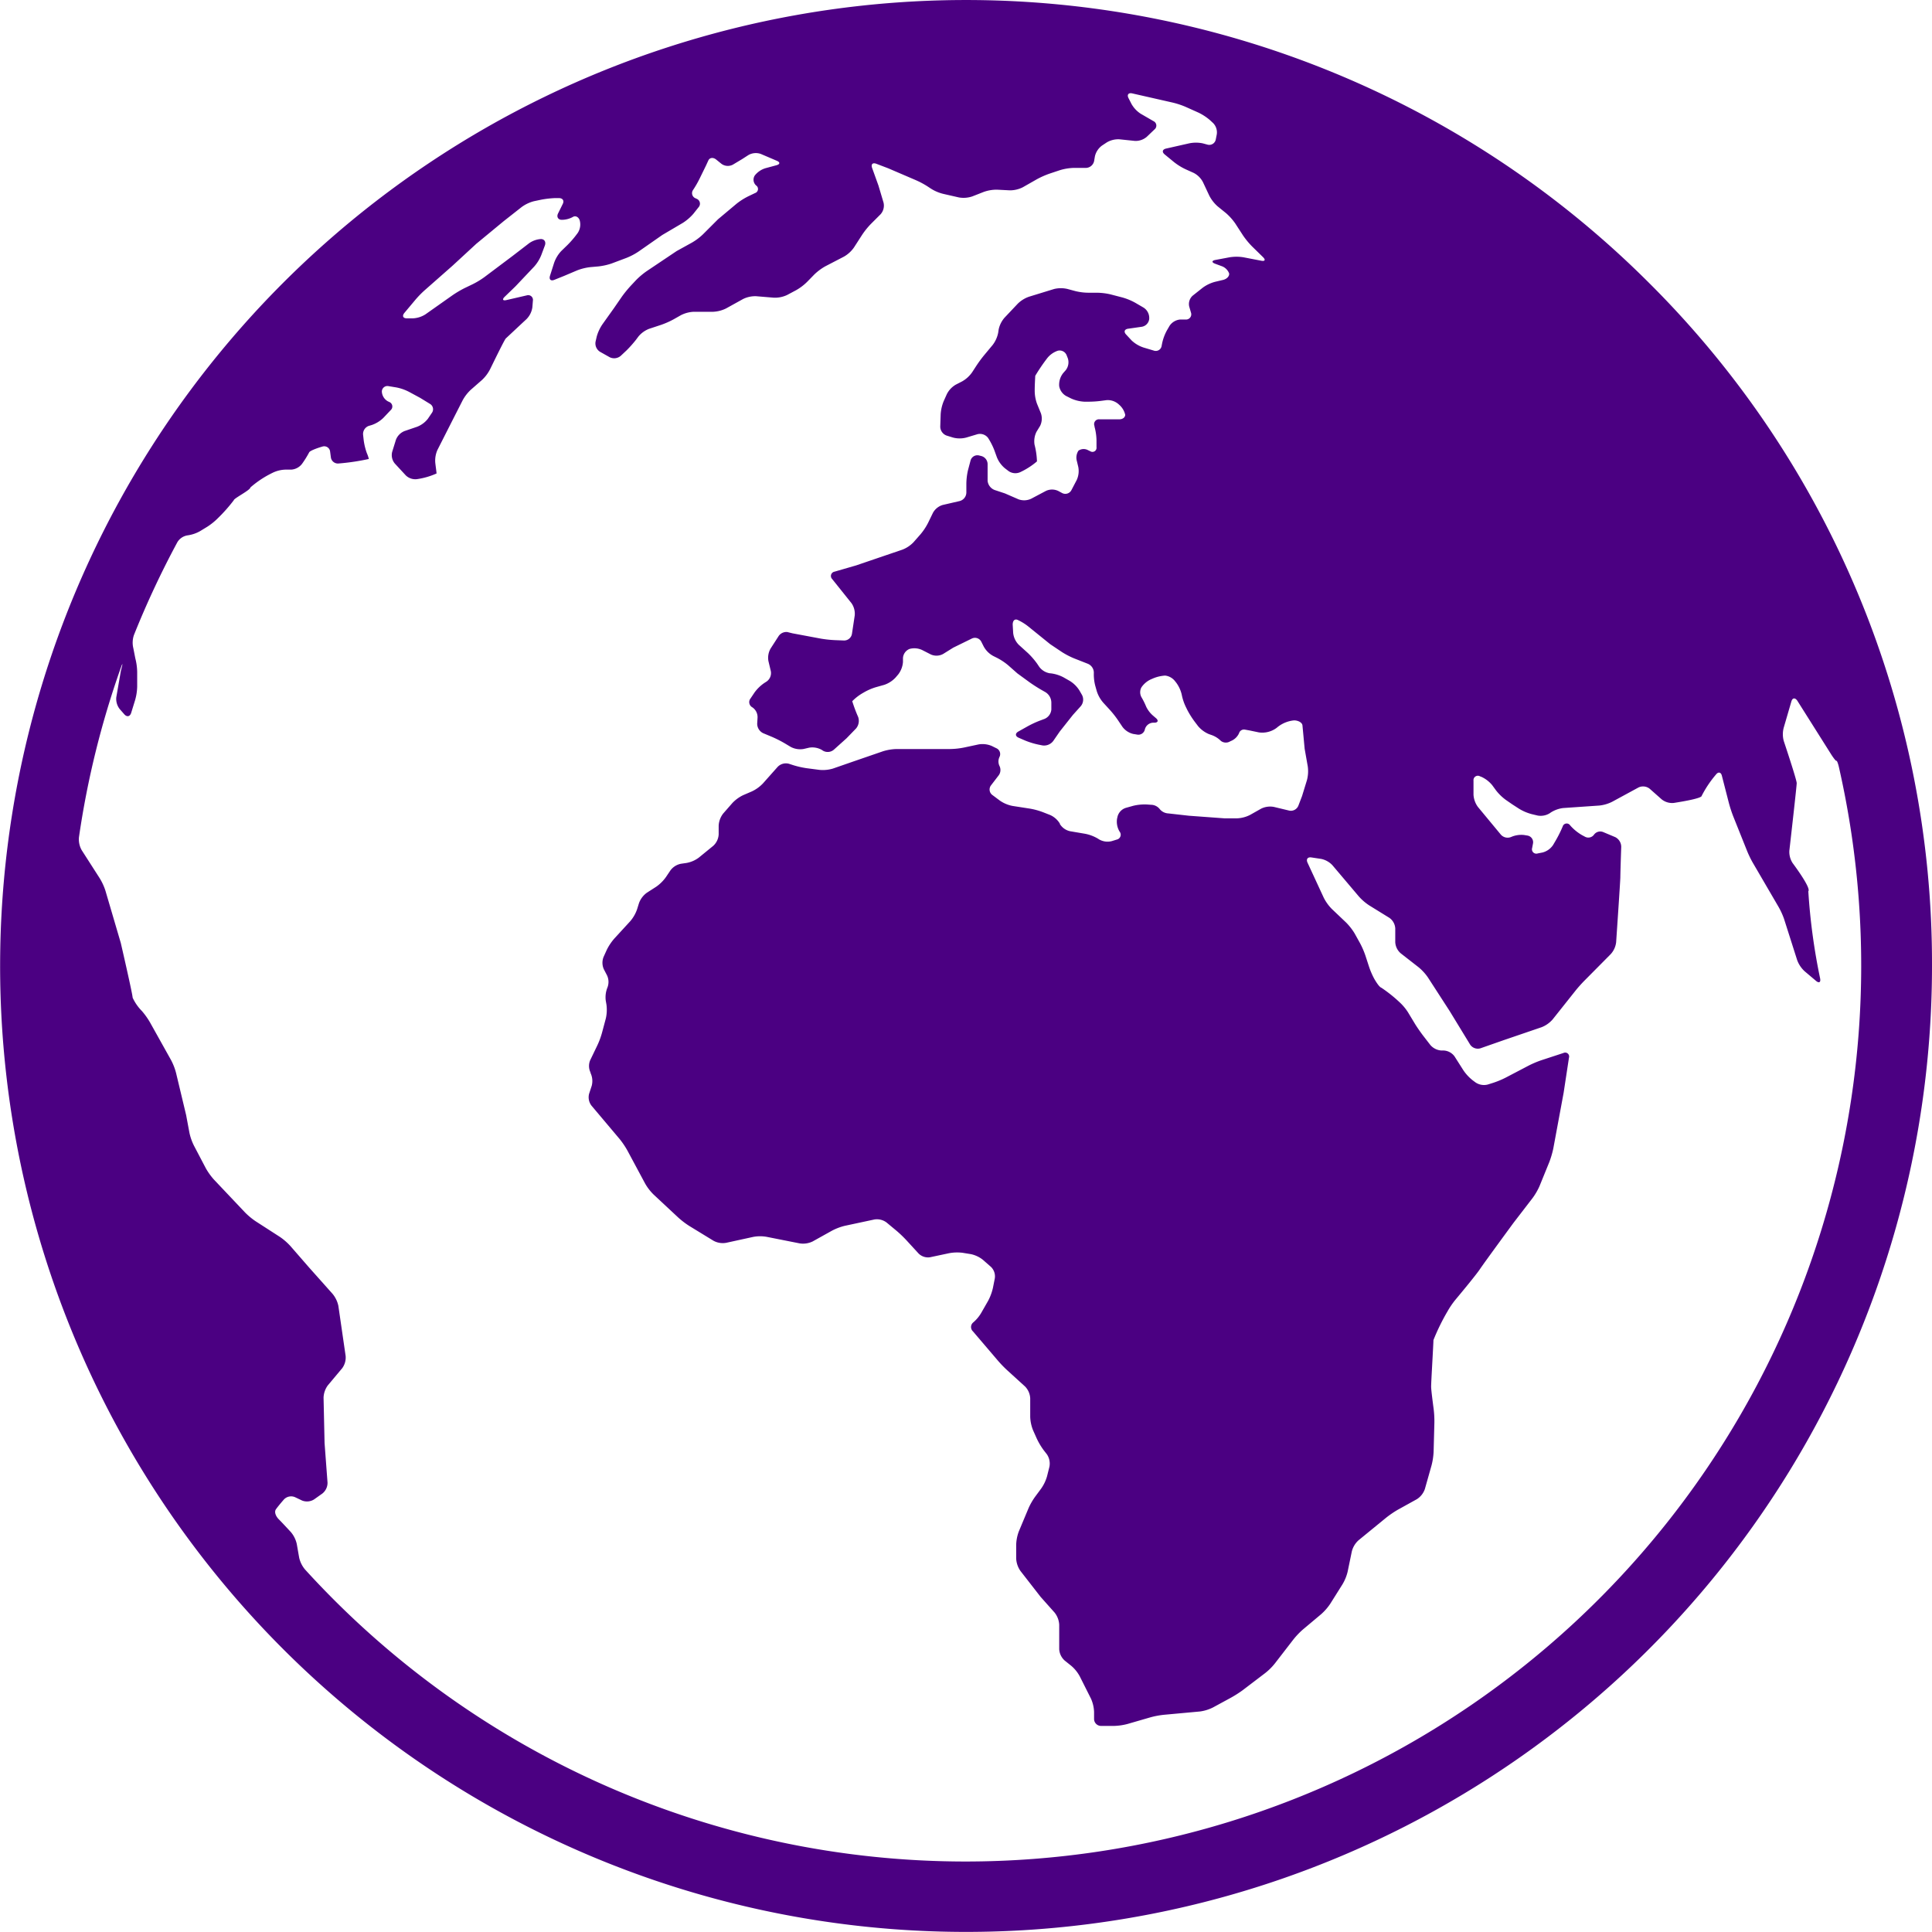 <svg xmlns="http://www.w3.org/2000/svg" width="32.644" height="32.644" viewBox="0 0 32.644 32.644"><path d="M306.94,680.827a16.321,16.321,0,1,0,4.781,11.542A16.211,16.211,0,0,0,306.94,680.827ZM295.4,707.5a15.093,15.093,0,0,1-11.168-4.933.471.471,0,0,1-.1-.2l-.041-.234a.469.469,0,0,0-.1-.2c-.06-.064-.14-.151-.2-.212-.047-.045-.088-.123-.05-.175s.091-.115.135-.165a.167.167,0,0,1,.186-.037l.12.057a.226.226,0,0,0,.2-.018l.141-.1a.231.231,0,0,0,.088-.185l-.05-.669-.017-.765a.373.373,0,0,1,.072-.209l.243-.29a.306.306,0,0,0,.058-.207l-.123-.847a.471.471,0,0,0-.1-.205l-.394-.442-.315-.362a1.03,1.03,0,0,0-.176-.154l-.411-.265a1.168,1.168,0,0,1-.18-.149l-.525-.555a1.1,1.1,0,0,1-.137-.19l-.2-.381a.916.916,0,0,1-.078-.22l-.056-.3-.17-.711a1,1,0,0,0-.084-.217l-.357-.639a1.275,1.275,0,0,0-.136-.191.793.793,0,0,1-.157-.226c0-.059-.2-.924-.2-.924l-.261-.888a.972.972,0,0,0-.1-.213l-.3-.468a.372.372,0,0,1-.046-.217,15.022,15.022,0,0,1,.71-2.872c.022-.061.03-.072.019-.024l-.021.086-.077.444a.278.278,0,0,0,.058.2l.079.09c.044.048.094.037.114-.025l.067-.217a.9.9,0,0,0,.035-.23V687.4a1,1,0,0,0-.032-.231L281.33,687a.4.4,0,0,1,.01-.223,15.244,15.244,0,0,1,.734-1.569.245.245,0,0,1,.17-.115.59.59,0,0,0,.214-.072l.123-.075a1.078,1.078,0,0,0,.182-.148,2.677,2.677,0,0,0,.265-.3c0-.03.279-.17.279-.214a1.678,1.678,0,0,1,.369-.245.533.533,0,0,1,.221-.057h.1a.25.25,0,0,0,.185-.1,1.68,1.68,0,0,0,.118-.19c.009-.027.131-.073.226-.1a.1.1,0,0,1,.128.08l.014.106a.12.12,0,0,0,.132.1,3.78,3.78,0,0,0,.509-.076.594.594,0,0,0-.034-.1,1.045,1.045,0,0,1-.053-.219l-.01-.09a.145.145,0,0,1,.1-.151l.047-.014a.525.525,0,0,0,.194-.119l.125-.132a.082.082,0,0,0-.024-.138l-.025-.012a.2.2,0,0,1-.1-.163.094.094,0,0,1,.116-.092l.128.021a.79.79,0,0,1,.219.077l.185.1.163.1a.105.105,0,0,1,.033.155l-.068.1a.428.428,0,0,1-.181.133l-.211.072a.258.258,0,0,0-.147.15l-.062.2a.221.221,0,0,0,.045.2l.185.2a.231.231,0,0,0,.2.061,1.222,1.222,0,0,0,.319-.094c0-.016-.012-.1-.021-.177a.442.442,0,0,1,.037-.222l.249-.491.175-.344a.7.7,0,0,1,.142-.183l.184-.161a.657.657,0,0,0,.139-.184c.085-.173.244-.5.266-.52s.227-.213.348-.325a.354.354,0,0,0,.1-.2l.009-.112a.08.08,0,0,0-.1-.091l-.346.08c-.063.015-.077-.011-.03-.056l.181-.175.317-.335a.66.66,0,0,0,.122-.2l.058-.155c.023-.061-.008-.11-.066-.11a.388.388,0,0,0-.2.071l-.281.216-.474.356a1.369,1.369,0,0,1-.2.121l-.141.068a1.787,1.787,0,0,0-.2.119l-.455.321a.433.433,0,0,1-.214.068h-.1c-.065,0-.084-.041-.043-.091l.181-.216a1.64,1.64,0,0,1,.164-.169l.471-.415.4-.369.464-.383.3-.236a.605.605,0,0,1,.209-.1l.123-.026a1.625,1.625,0,0,1,.232-.027h.067c.065,0,.094.044.065.1l-.078.158c-.03.058,0,.107.058.109a.389.389,0,0,0,.191-.048c.044-.028.1,0,.117.061v0a.26.26,0,0,1-.033.207l-.017.023a1.612,1.612,0,0,1-.153.178l-.111.108a.559.559,0,0,0-.12.2l-.069.217c-.019.062.014.093.074.068l.164-.066.222-.094a.885.885,0,0,1,.227-.055l.126-.011a1.071,1.071,0,0,0,.228-.05l.25-.094a1.076,1.076,0,0,0,.207-.109l.4-.279.348-.205a.827.827,0,0,0,.176-.152l.088-.111a.089.089,0,0,0-.032-.143l-.017-.008a.093.093,0,0,1-.047-.136,1.718,1.718,0,0,0,.111-.191l.11-.225.041-.089c.023-.048.081-.055.132-.014l.089.072a.182.182,0,0,0,.193.014l.157-.094.107-.069a.253.253,0,0,1,.208-.018l.269.115c.06.025.058.059-.005.076l-.185.05a.365.365,0,0,0-.18.122.13.13,0,0,0,.022.17.072.072,0,0,1-.018.128l-.111.053a1.119,1.119,0,0,0-.2.126l-.315.264-.255.255a.981.981,0,0,1-.187.14l-.257.142-.507.34a1.29,1.29,0,0,0-.179.151l-.088.094a2.007,2.007,0,0,0-.149.182l-.138.2-.189.265a.707.707,0,0,0-.1.211l-.02.087a.167.167,0,0,0,.077.173l.162.091a.171.171,0,0,0,.188-.025l.1-.094a2.021,2.021,0,0,0,.156-.176l.041-.055a.442.442,0,0,1,.183-.131l.2-.066a1.406,1.406,0,0,0,.214-.095l.12-.068a.526.526,0,0,1,.22-.058h.324a.548.548,0,0,0,.221-.057l.287-.159a.467.467,0,0,1,.22-.047l.3.025a.486.486,0,0,0,.222-.045l.152-.081a.881.881,0,0,0,.186-.14l.123-.126a.91.91,0,0,1,.187-.139l.314-.163a.524.524,0,0,0,.168-.153l.138-.214a1.3,1.3,0,0,1,.147-.183l.165-.165a.219.219,0,0,0,.05-.2l-.085-.285-.108-.3c-.021-.061.01-.092.071-.069l.2.076.466.2a1.417,1.417,0,0,1,.207.111l.047.031a.692.692,0,0,0,.213.091l.263.06a.463.463,0,0,0,.225-.017l.194-.076a.646.646,0,0,1,.226-.038l.215.011a.481.481,0,0,0,.22-.052l.237-.135a1.467,1.467,0,0,1,.214-.095l.174-.058a.893.893,0,0,1,.23-.039l.213,0a.145.145,0,0,0,.137-.118l.013-.077a.313.313,0,0,1,.118-.181l.083-.055a.381.381,0,0,1,.216-.052l.259.027a.289.289,0,0,0,.2-.069l.131-.125a.083.083,0,0,0-.017-.14l-.216-.125a.478.478,0,0,1-.155-.164l-.051-.1c-.03-.058,0-.094.062-.08l.683.155a1.355,1.355,0,0,1,.223.074l.212.095a.882.882,0,0,1,.195.127l.053.049a.224.224,0,0,1,.063.194l-.017.086a.112.112,0,0,1-.139.086l-.081-.022a.57.57,0,0,0-.229,0l-.389.088c-.064.014-.075.059-.024.1l.157.129a1,1,0,0,0,.2.123l.131.059a.367.367,0,0,1,.157.155l.107.228a.623.623,0,0,0,.141.182l.142.115a.955.955,0,0,1,.156.174l.135.208a1.361,1.361,0,0,0,.15.181l.185.181c.046.046.033.073-.032.06l-.3-.058a.753.753,0,0,0-.232,0l-.24.045c-.064.012-.067.041-.006.064l.111.041a.209.209,0,0,1,.126.123c.007.045-.037.093-.1.109l-.139.033a.619.619,0,0,0-.208.1l-.168.133a.189.189,0,0,0-.059.186l.029.1a.088.088,0,0,1-.085.118l-.1,0a.242.242,0,0,0-.177.107l-.044.076a.806.806,0,0,0-.081.218l-.008.041a.1.1,0,0,1-.135.082l-.171-.051a.539.539,0,0,1-.2-.118l-.093-.1c-.046-.047-.03-.092.034-.1l.231-.033a.151.151,0,0,0,.124-.135v-.015a.206.206,0,0,0-.1-.176l-.141-.082a1,1,0,0,0-.217-.088l-.2-.052a1.064,1.064,0,0,0-.232-.027l-.132,0a.946.946,0,0,1-.232-.029l-.126-.034a.484.484,0,0,0-.227,0l-.423.13a.511.511,0,0,0-.193.12l-.221.234a.441.441,0,0,0-.1.2l-.008.054a.5.5,0,0,1-.093.207l-.144.173a2.16,2.16,0,0,0-.139.19l-.065.1a.514.514,0,0,1-.168.153l-.107.055a.386.386,0,0,0-.152.161l-.052.116a.7.7,0,0,0-.052.225l-.007.207a.163.163,0,0,0,.108.152l.107.033a.439.439,0,0,0,.225,0l.187-.056a.172.172,0,0,1,.18.061,1.154,1.154,0,0,1,.106.207l.045.124a.472.472,0,0,0,.133.182l.064.049a.2.2,0,0,0,.2.016,1.254,1.254,0,0,0,.279-.18,1.288,1.288,0,0,0-.041-.283.361.361,0,0,1,.033-.217l.061-.1a.279.279,0,0,0,.014-.212l-.067-.164a.648.648,0,0,1-.038-.227c0-.1.009-.23.009-.243a3.148,3.148,0,0,1,.2-.295.388.388,0,0,1,.178-.128.127.127,0,0,1,.153.077l.02.051a.217.217,0,0,1-.036.2l-.044.05a.315.315,0,0,0-.067.206v.009a.238.238,0,0,0,.116.17l.084.042a.621.621,0,0,0,.223.055l.044,0a1.7,1.7,0,0,0,.235-.013l.1-.013a.276.276,0,0,1,.2.067l.022.02a.317.317,0,0,1,.092.16c0,.042-.04.077-.1.077h-.336a.081.081,0,0,0-.083.112l0,.011a.941.941,0,0,1,.034.231v.117a.069.069,0,0,1-.106.068l-.038-.018a.153.153,0,0,0-.161.009.213.213,0,0,0-.027.174l.024.1a.365.365,0,0,1-.025.219l-.091.174a.116.116,0,0,1-.158.048l-.065-.035a.244.244,0,0,0-.208,0l-.249.132a.28.28,0,0,1-.213.01l-.23-.1-.175-.058a.187.187,0,0,1-.118-.155l0-.045c0-.065,0-.169,0-.232a.143.143,0,0,0-.107-.142l-.036-.009a.12.12,0,0,0-.145.085l-.043.162a1.067,1.067,0,0,0-.028.232l0,.147a.151.151,0,0,1-.113.144l-.286.066a.279.279,0,0,0-.165.132l-.083.171a1.007,1.007,0,0,1-.129.194l-.117.133a.518.518,0,0,1-.19.126l-.388.132-.39.133-.366.106a.074.074,0,0,0-.04.125l.325.406a.313.313,0,0,1,.056.208l-.047.312a.134.134,0,0,1-.135.112l-.155-.006a1.992,1.992,0,0,1-.233-.025l-.481-.09-.089-.022a.159.159,0,0,0-.152.078l-.129.2a.314.314,0,0,0-.037.214l.04.168a.174.174,0,0,1-.072.177l-.036.023a.681.681,0,0,0-.166.16l-.067.1a.1.1,0,0,0,.03.153.2.2,0,0,1,.087.173l-.006.1a.178.178,0,0,0,.1.163l.151.063a2.066,2.066,0,0,1,.21.106l.107.064a.342.342,0,0,0,.216.034l.094-.022a.326.326,0,0,1,.214.038l.016.011a.159.159,0,0,0,.186-.014l.215-.193.161-.166a.2.2,0,0,0,.036-.194,2.512,2.512,0,0,1-.1-.267.813.813,0,0,1,.187-.143.94.94,0,0,1,.213-.094l.142-.04a.464.464,0,0,0,.189-.122l.047-.055a.394.394,0,0,0,.079-.209v-.066a.178.178,0,0,1,.11-.154.311.311,0,0,1,.212.017l.151.077a.234.234,0,0,0,.205-.009l.172-.107.314-.154a.12.12,0,0,1,.159.053l.042.083a.4.4,0,0,0,.159.158l.06.03a1.013,1.013,0,0,1,.195.129l.154.136.207.151c.053.038.142.095.2.128l.067.038a.21.21,0,0,1,.1.176l0,.118a.189.189,0,0,1-.116.158l-.08.03a1.64,1.64,0,0,0-.213.1l-.148.083c-.057.032-.054.079.005.105l.108.047a1.32,1.32,0,0,0,.224.069l.07.014a.194.194,0,0,0,.182-.075l.111-.161.221-.279.134-.149a.172.172,0,0,0,.02-.189l-.044-.076a.5.5,0,0,0-.161-.16l-.105-.06a.623.623,0,0,0-.219-.069h-.009a.279.279,0,0,1-.183-.108l-.037-.055a1.3,1.3,0,0,0-.153-.177l-.158-.143a.335.335,0,0,1-.094-.2l-.008-.14c0-.065.032-.1.081-.081a.877.877,0,0,1,.181.111l.371.3.2.134a1.335,1.335,0,0,0,.209.108l.229.09a.164.164,0,0,1,.1.15.772.772,0,0,0,.024.221l.025.089a.547.547,0,0,0,.113.2l.1.109a1.617,1.617,0,0,1,.146.184l.076.113a.319.319,0,0,0,.181.119l.062.01a.112.112,0,0,0,.135-.086.15.15,0,0,1,.136-.114h.023c.065,0,.076-.039.025-.08l-.036-.031a.471.471,0,0,1-.125-.158,1.235,1.235,0,0,0-.081-.163.173.173,0,0,1,0-.165.392.392,0,0,1,.159-.135l.042-.018a.625.625,0,0,1,.2-.046.247.247,0,0,1,.165.092l.023.029a.552.552,0,0,1,.092.2.857.857,0,0,0,.072.214l.024.049a1.48,1.48,0,0,0,.127.2l.054.071a.486.486,0,0,0,.183.134l.043.015a.422.422,0,0,1,.159.1.138.138,0,0,0,.155.008l.022-.01a.256.256,0,0,0,.129-.127.087.087,0,0,1,.1-.062l.078.014.158.033a.406.406,0,0,0,.3-.077l.018-.015a.527.527,0,0,1,.275-.111c.075,0,.139.039.143.085l.008.085.029.31.053.3a.59.59,0,0,1-.014.229l-.083.27-.062.162a.137.137,0,0,1-.156.083l-.258-.062a.343.343,0,0,0-.216.03l-.186.105a.53.53,0,0,1-.22.058h-.214l-.6-.044-.347-.039a.2.2,0,0,1-.147-.075.19.19,0,0,0-.147-.071l-.067-.005a.828.828,0,0,0-.232.022l-.125.035a.21.21,0,0,0-.14.145l-.008.035a.324.324,0,0,0,.038.214l.005.008a.084.084,0,0,1-.049.134l-.084.026a.286.286,0,0,1-.212-.028l-.022-.014a.675.675,0,0,0-.216-.082l-.253-.043a.27.27,0,0,1-.174-.122l0-.007a.368.368,0,0,0-.166-.146l-.12-.047a1.183,1.183,0,0,0-.226-.061l-.29-.045a.563.563,0,0,1-.211-.089l-.127-.095a.115.115,0,0,1-.023-.164l.122-.159a.153.153,0,0,0,.023-.163.178.178,0,0,1,0-.162.108.108,0,0,0-.058-.144l-.075-.037a.4.4,0,0,0-.222-.026l-.248.053a1.3,1.3,0,0,1-.233.025h-.906a.845.845,0,0,0-.229.038l-.508.175-.337.117a.592.592,0,0,1-.229.022l-.215-.028a1.493,1.493,0,0,1-.229-.052l-.071-.023a.194.194,0,0,0-.19.052l-.249.28a.625.625,0,0,1-.187.135l-.144.062a.616.616,0,0,0-.186.135l-.154.176a.363.363,0,0,0-.077.206v.148a.282.282,0,0,1-.091.192l-.245.2a.492.492,0,0,1-.208.09l-.09.013a.29.29,0,0,0-.182.114l-.076.113a.68.68,0,0,1-.164.162l-.156.1a.377.377,0,0,0-.134.176l-.033.106a.619.619,0,0,1-.115.2l-.267.291a.879.879,0,0,0-.13.194l-.053.117a.265.265,0,0,0,.005.212l.052.1a.26.26,0,0,1,.007.208.439.439,0,0,0-.028.219l.012.069a.663.663,0,0,1-.01.231l-.065.243a1.324,1.324,0,0,1-.082.22l-.118.245a.252.252,0,0,0,.006.208l0,.008a.316.316,0,0,1,.02.216l-.044.134a.232.232,0,0,0,.039.2l.477.566a1.4,1.4,0,0,1,.131.194l.3.559a.846.846,0,0,0,.142.184l.417.389a1.407,1.407,0,0,0,.186.142l.409.25a.327.327,0,0,0,.215.035l.458-.1a.635.635,0,0,1,.23,0l.555.11a.373.373,0,0,0,.218-.033l.325-.181a.943.943,0,0,1,.218-.083l.5-.107a.271.271,0,0,1,.206.051l.172.143a2.019,2.019,0,0,1,.169.163l.2.218a.226.226,0,0,0,.194.063l.32-.068a.744.744,0,0,1,.231-.007l.141.023a.488.488,0,0,1,.2.095l.137.12a.224.224,0,0,1,.065.193l-.032.162a.882.882,0,0,1-.081.218l-.119.208a.642.642,0,0,1-.137.161.1.1,0,0,0,0,.148l.417.489a2,2,0,0,0,.163.169l.3.273a.307.307,0,0,1,.087.2v.314a.667.667,0,0,0,.048.225l.062.139a1.167,1.167,0,0,0,.119.2l.053.068a.279.279,0,0,1,.043.208l-.041.164a.687.687,0,0,1-.1.208l-.094.127a1.094,1.094,0,0,0-.117.2l-.164.392a.7.7,0,0,0-.046.227v.235a.4.4,0,0,0,.073.211l.34.437.236.265a.361.361,0,0,1,.078.206v.413a.279.279,0,0,0,.092.191l.111.089a.62.62,0,0,1,.144.178l.19.378a.606.606,0,0,1,.052.224v.118a.118.118,0,0,0,.118.118h.217a.993.993,0,0,0,.23-.033l.383-.111a1.405,1.405,0,0,1,.231-.044l.61-.056a.694.694,0,0,0,.22-.068l.3-.163a1.961,1.961,0,0,0,.2-.127l.381-.29a1,1,0,0,0,.166-.165l.309-.4a1.294,1.294,0,0,1,.161-.17l.311-.261a.912.912,0,0,0,.153-.175l.208-.331a.758.758,0,0,0,.087-.215l.07-.339a.378.378,0,0,1,.115-.19l.466-.381a1.689,1.689,0,0,1,.193-.132l.325-.18a.332.332,0,0,0,.135-.171l.113-.4a1.132,1.132,0,0,0,.035-.232l.013-.491a1.685,1.685,0,0,0-.013-.235c-.017-.128-.042-.322-.042-.373,0-.079.039-.727.039-.786a3.586,3.586,0,0,1,.238-.486,1.412,1.412,0,0,1,.132-.194c.123-.147.358-.432.415-.518.079-.118.57-.786.57-.786l.321-.417a1.077,1.077,0,0,0,.116-.2l.167-.41a1.613,1.613,0,0,0,.066-.225l.175-.944.09-.591a.067.067,0,0,0-.094-.08l-.375.123a1.647,1.647,0,0,0-.216.092l-.382.2a1.481,1.481,0,0,1-.217.09l-.089.028a.255.255,0,0,1-.206-.036l-.047-.035a.751.751,0,0,1-.158-.17l-.149-.234a.241.241,0,0,0-.181-.1h-.039a.269.269,0,0,1-.189-.093l-.129-.167c-.039-.052-.1-.139-.133-.194l-.116-.192a.875.875,0,0,0-.15-.177,2.374,2.374,0,0,0-.3-.238c-.032-.01-.082-.085-.12-.151a1.289,1.289,0,0,1-.092-.216l-.056-.172a1.41,1.41,0,0,0-.093-.215l-.091-.164a.992.992,0,0,0-.144-.184l-.242-.23a.761.761,0,0,1-.135-.188l-.274-.592c-.027-.059,0-.1.067-.089l.16.024a.36.36,0,0,1,.193.107l.446.527a.879.879,0,0,0,.176.152l.34.21a.234.234,0,0,1,.1.18v.232a.266.266,0,0,0,.094.189l.3.234a.851.851,0,0,1,.157.171l.368.569.346.567a.157.157,0,0,0,.173.063l.4-.14.635-.217a.483.483,0,0,0,.185-.13l.384-.483c.04-.051.111-.13.157-.176l.442-.446a.361.361,0,0,0,.091-.2c.02-.295.071-1.049.071-1.1s.009-.341.015-.511a.185.185,0,0,0-.1-.165l-.2-.084a.131.131,0,0,0-.16.042.118.118,0,0,1-.157.032l-.047-.025a.8.8,0,0,1-.182-.145l-.017-.019a.07.07,0,0,0-.126.019l-.022.05a2.07,2.07,0,0,1-.109.209l-.033.056a.308.308,0,0,1-.176.124l-.082.016a.074.074,0,0,1-.094-.093l.014-.074a.114.114,0,0,0-.094-.135l-.054-.009a.43.43,0,0,0-.219.032.153.153,0,0,1-.177-.04l-.386-.466a.387.387,0,0,1-.075-.209v-.236a.074.074,0,0,1,.11-.073l.028.011a.51.51,0,0,1,.179.14l.063.086a.828.828,0,0,0,.167.162l.107.074.116.075a.805.805,0,0,0,.214.091l.1.024a.29.29,0,0,0,.21-.043l.008-.006a.5.5,0,0,1,.213-.078l.609-.042a.628.628,0,0,0,.221-.065l.442-.24a.179.179,0,0,1,.191.022l.2.177a.283.283,0,0,0,.205.062c.172-.027.473-.079.473-.121a1.836,1.836,0,0,1,.241-.359c.039-.051.086-.041.1.022l.118.459a2.243,2.243,0,0,0,.073.224l.227.567a1.718,1.718,0,0,0,.1.211l.431.739a1.232,1.232,0,0,1,.1.214l.223.7a.481.481,0,0,0,.126.188l.193.163c.05.042.081.024.069-.04a10.344,10.344,0,0,1-.2-1.475c.043-.043-.153-.325-.264-.475a.346.346,0,0,1-.056-.212c.034-.3.124-1.092.124-1.14s-.148-.5-.219-.713a.429.429,0,0,1,0-.225l.129-.442c.018-.062.061-.068.1-.013l.581.921c.036.054.071.1.08.095s.029.047.043.11A15.136,15.136,0,0,1,295.4,707.5Z" transform="translate(-279.077 -676.047)" fill="indigo"/></svg>